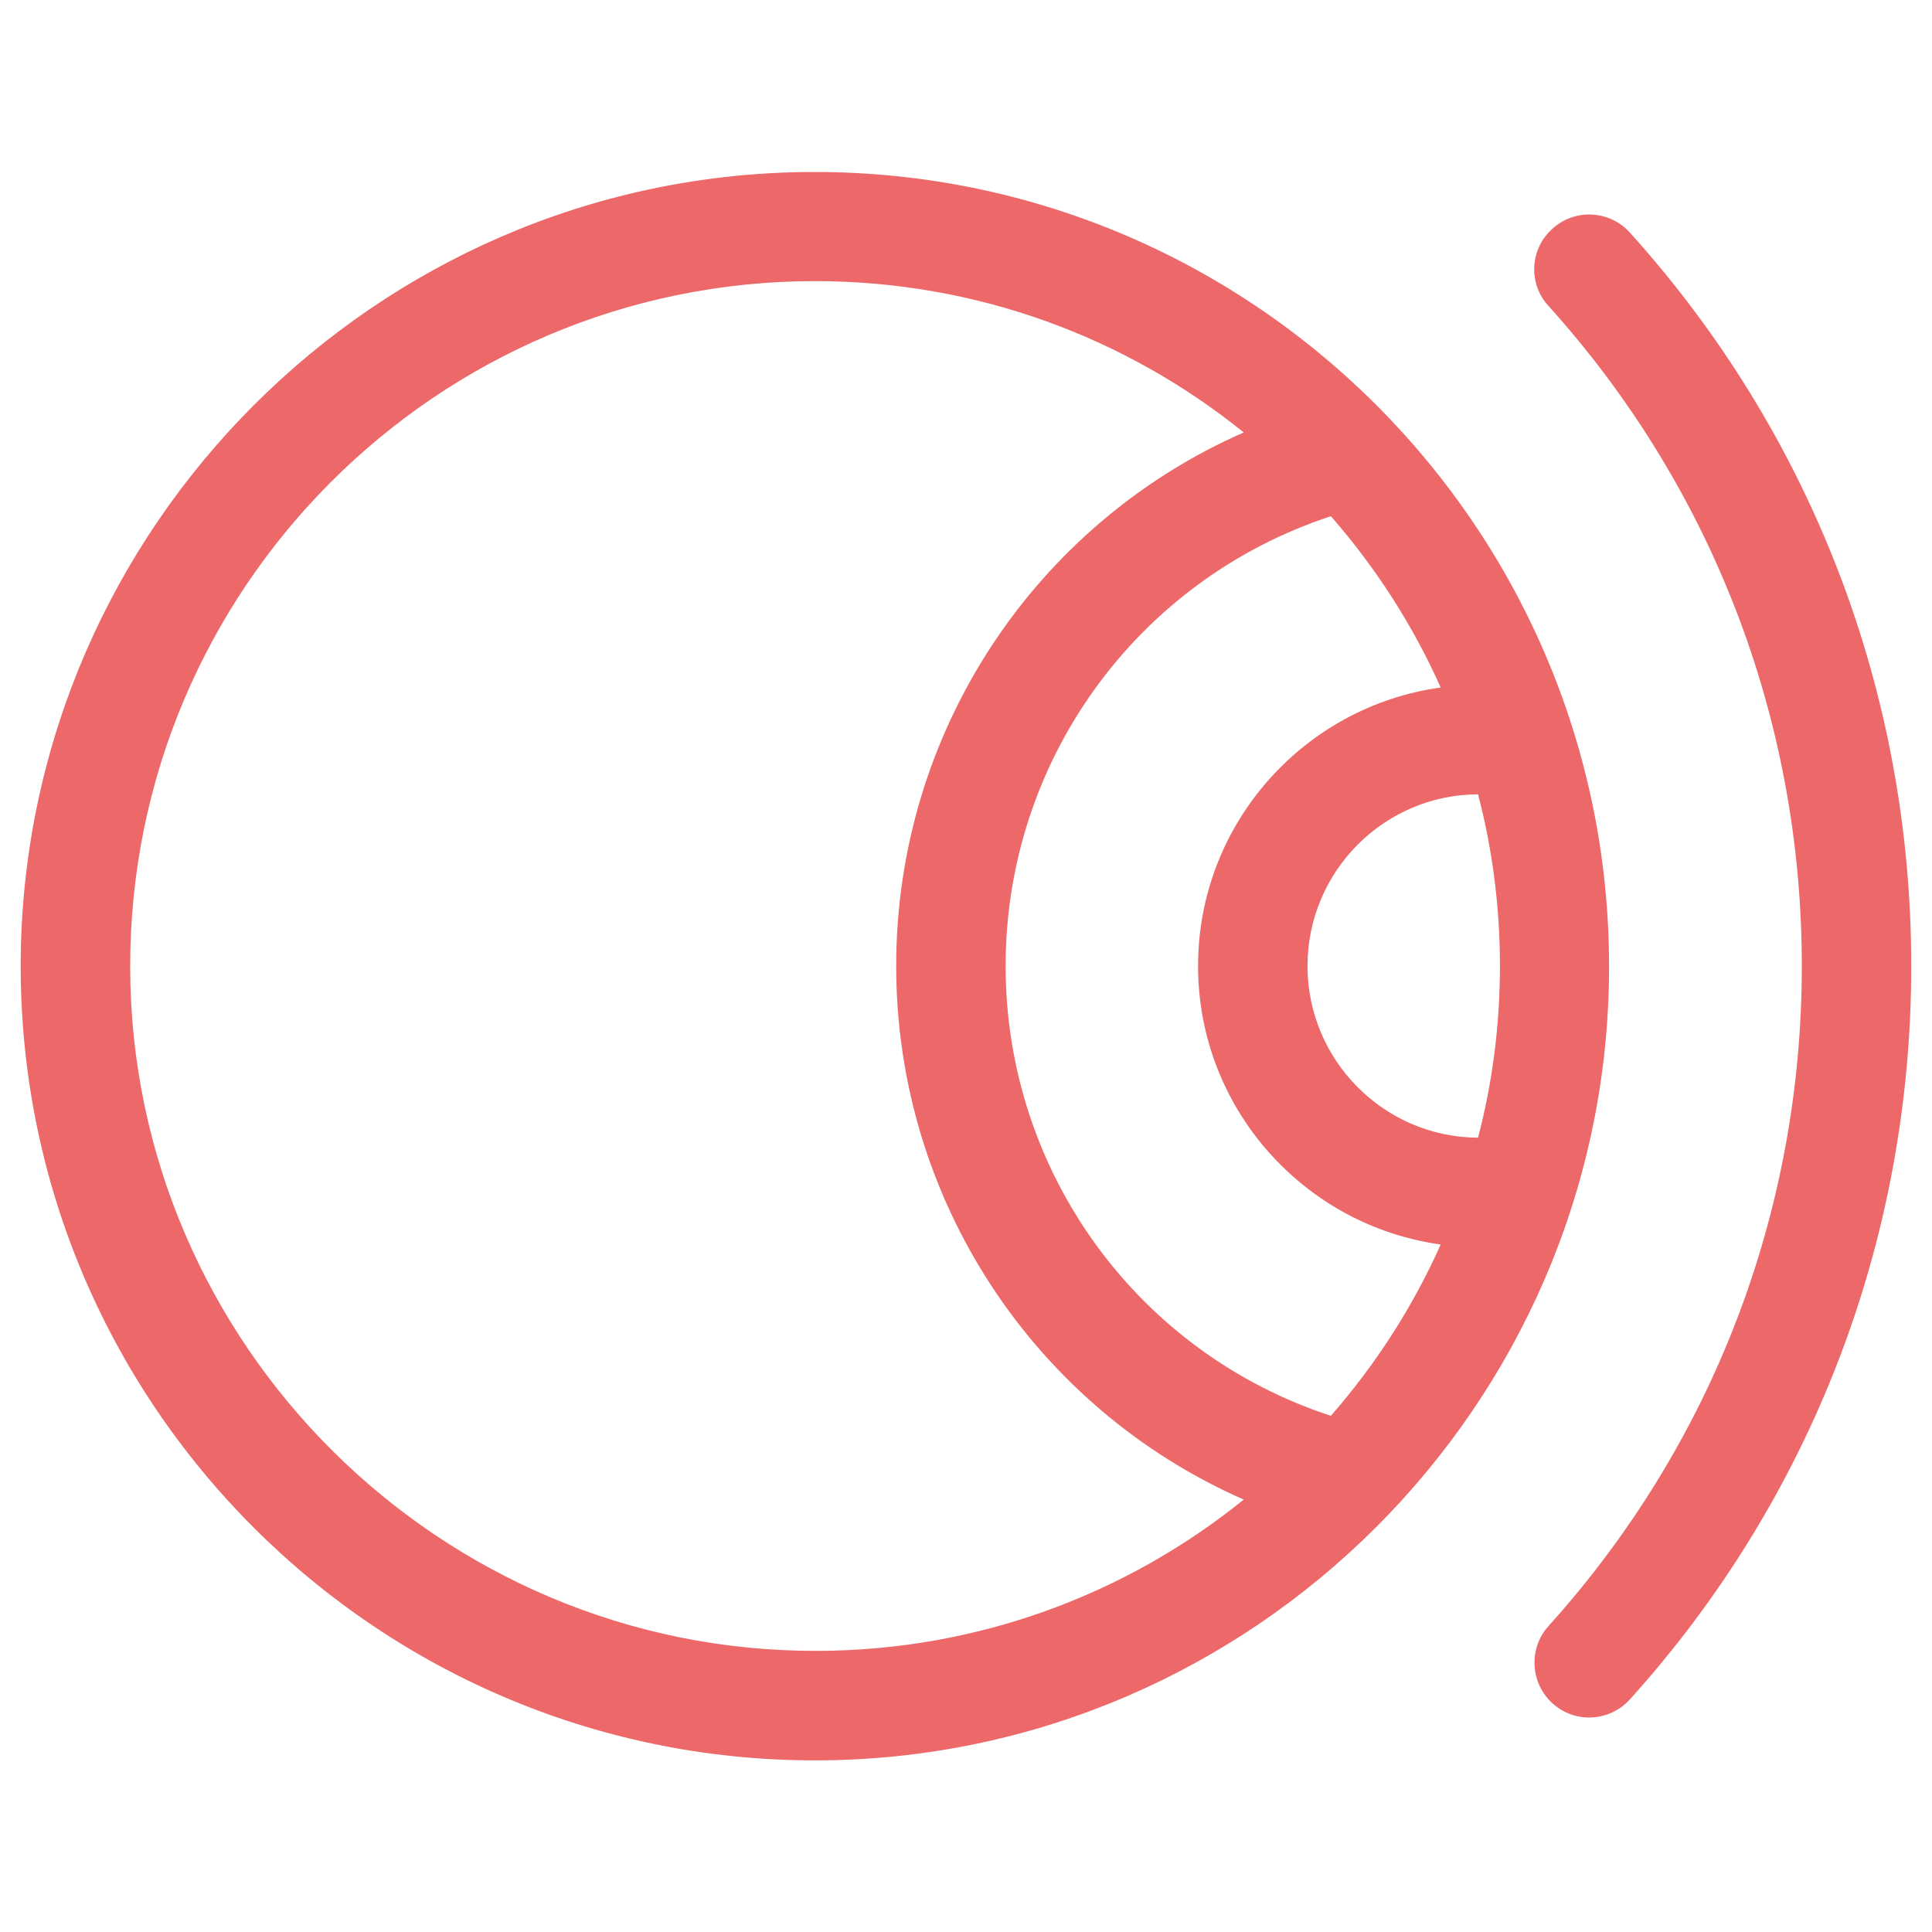 <?xml version="1.0" encoding="utf-8"?>
<!-- Generator: Adobe Illustrator 27.5.0, SVG Export Plug-In . SVG Version: 6.00 Build 0)  -->
<svg version="1.1" id="Layer_1" xmlns:svgjs="http://svgjs.com/svgjs"
	 xmlns="http://www.w3.org/2000/svg" xmlns:xlink="http://www.w3.org/1999/xlink" x="0px" y="0px" viewBox="0 0 512 512"
	 style="enable-background:new 0 0 512 512;" xml:space="preserve">
<style type="text/css">
	.st0{fill:#EC6869;}
</style>
<g>
	<path class="st0" d="M218.9,466.5c-118.4,1.6-215-95-213.4-213.4c1.6-113.5,94-206,207.5-207.5c118.4-1.6,215,95,213.4,213.4
		C424.9,372.5,332.5,464.9,218.9,466.5z M216,74.5c-100.2,0-181.7,81.6-181.5,181.9c0.2,99.9,82.2,181.4,182.1,181.1
		c42.7-0.1,82.1-15.1,113-40.1c-55.3-24.3-92.1-79.3-92.1-141.4s36.8-117.1,92.1-141.4C298.5,89.5,259,74.5,216,74.5z M352.7,136.8
		c-51.2,16.8-86.2,64.6-86.2,119.2c0,54.6,35,102.5,86.2,119.2c11.8-13.5,21.7-28.8,29.1-45.4c-36.3-5-64.3-36.2-64.3-73.8
		c0-37.6,28-68.8,64.3-73.8C374.4,165.6,364.5,150.3,352.7,136.8z M391.7,210.5c-25,0.1-45.2,20.5-45.2,45.5
		c0,25,20.3,45.4,45.2,45.5c3.8-14.5,5.8-29.8,5.8-45.5C397.5,240.3,395.5,225,391.7,210.5z M410.9,450.9L410.9,450.9
		c-5.4-5.4-5.7-14.2-0.6-19.9c43.4-48.1,67.2-109.7,67.2-175s-23.8-126.9-67.2-175c-5.2-5.7-4.9-14.5,0.6-19.9l0,0
		c5.9-5.9,15.4-5.6,21,0.5c48.2,53.4,74.6,121.9,74.6,194.4s-26.4,141-74.6,194.4C426.3,456.5,416.8,456.8,410.9,450.9z"/>
</g>
</svg>
